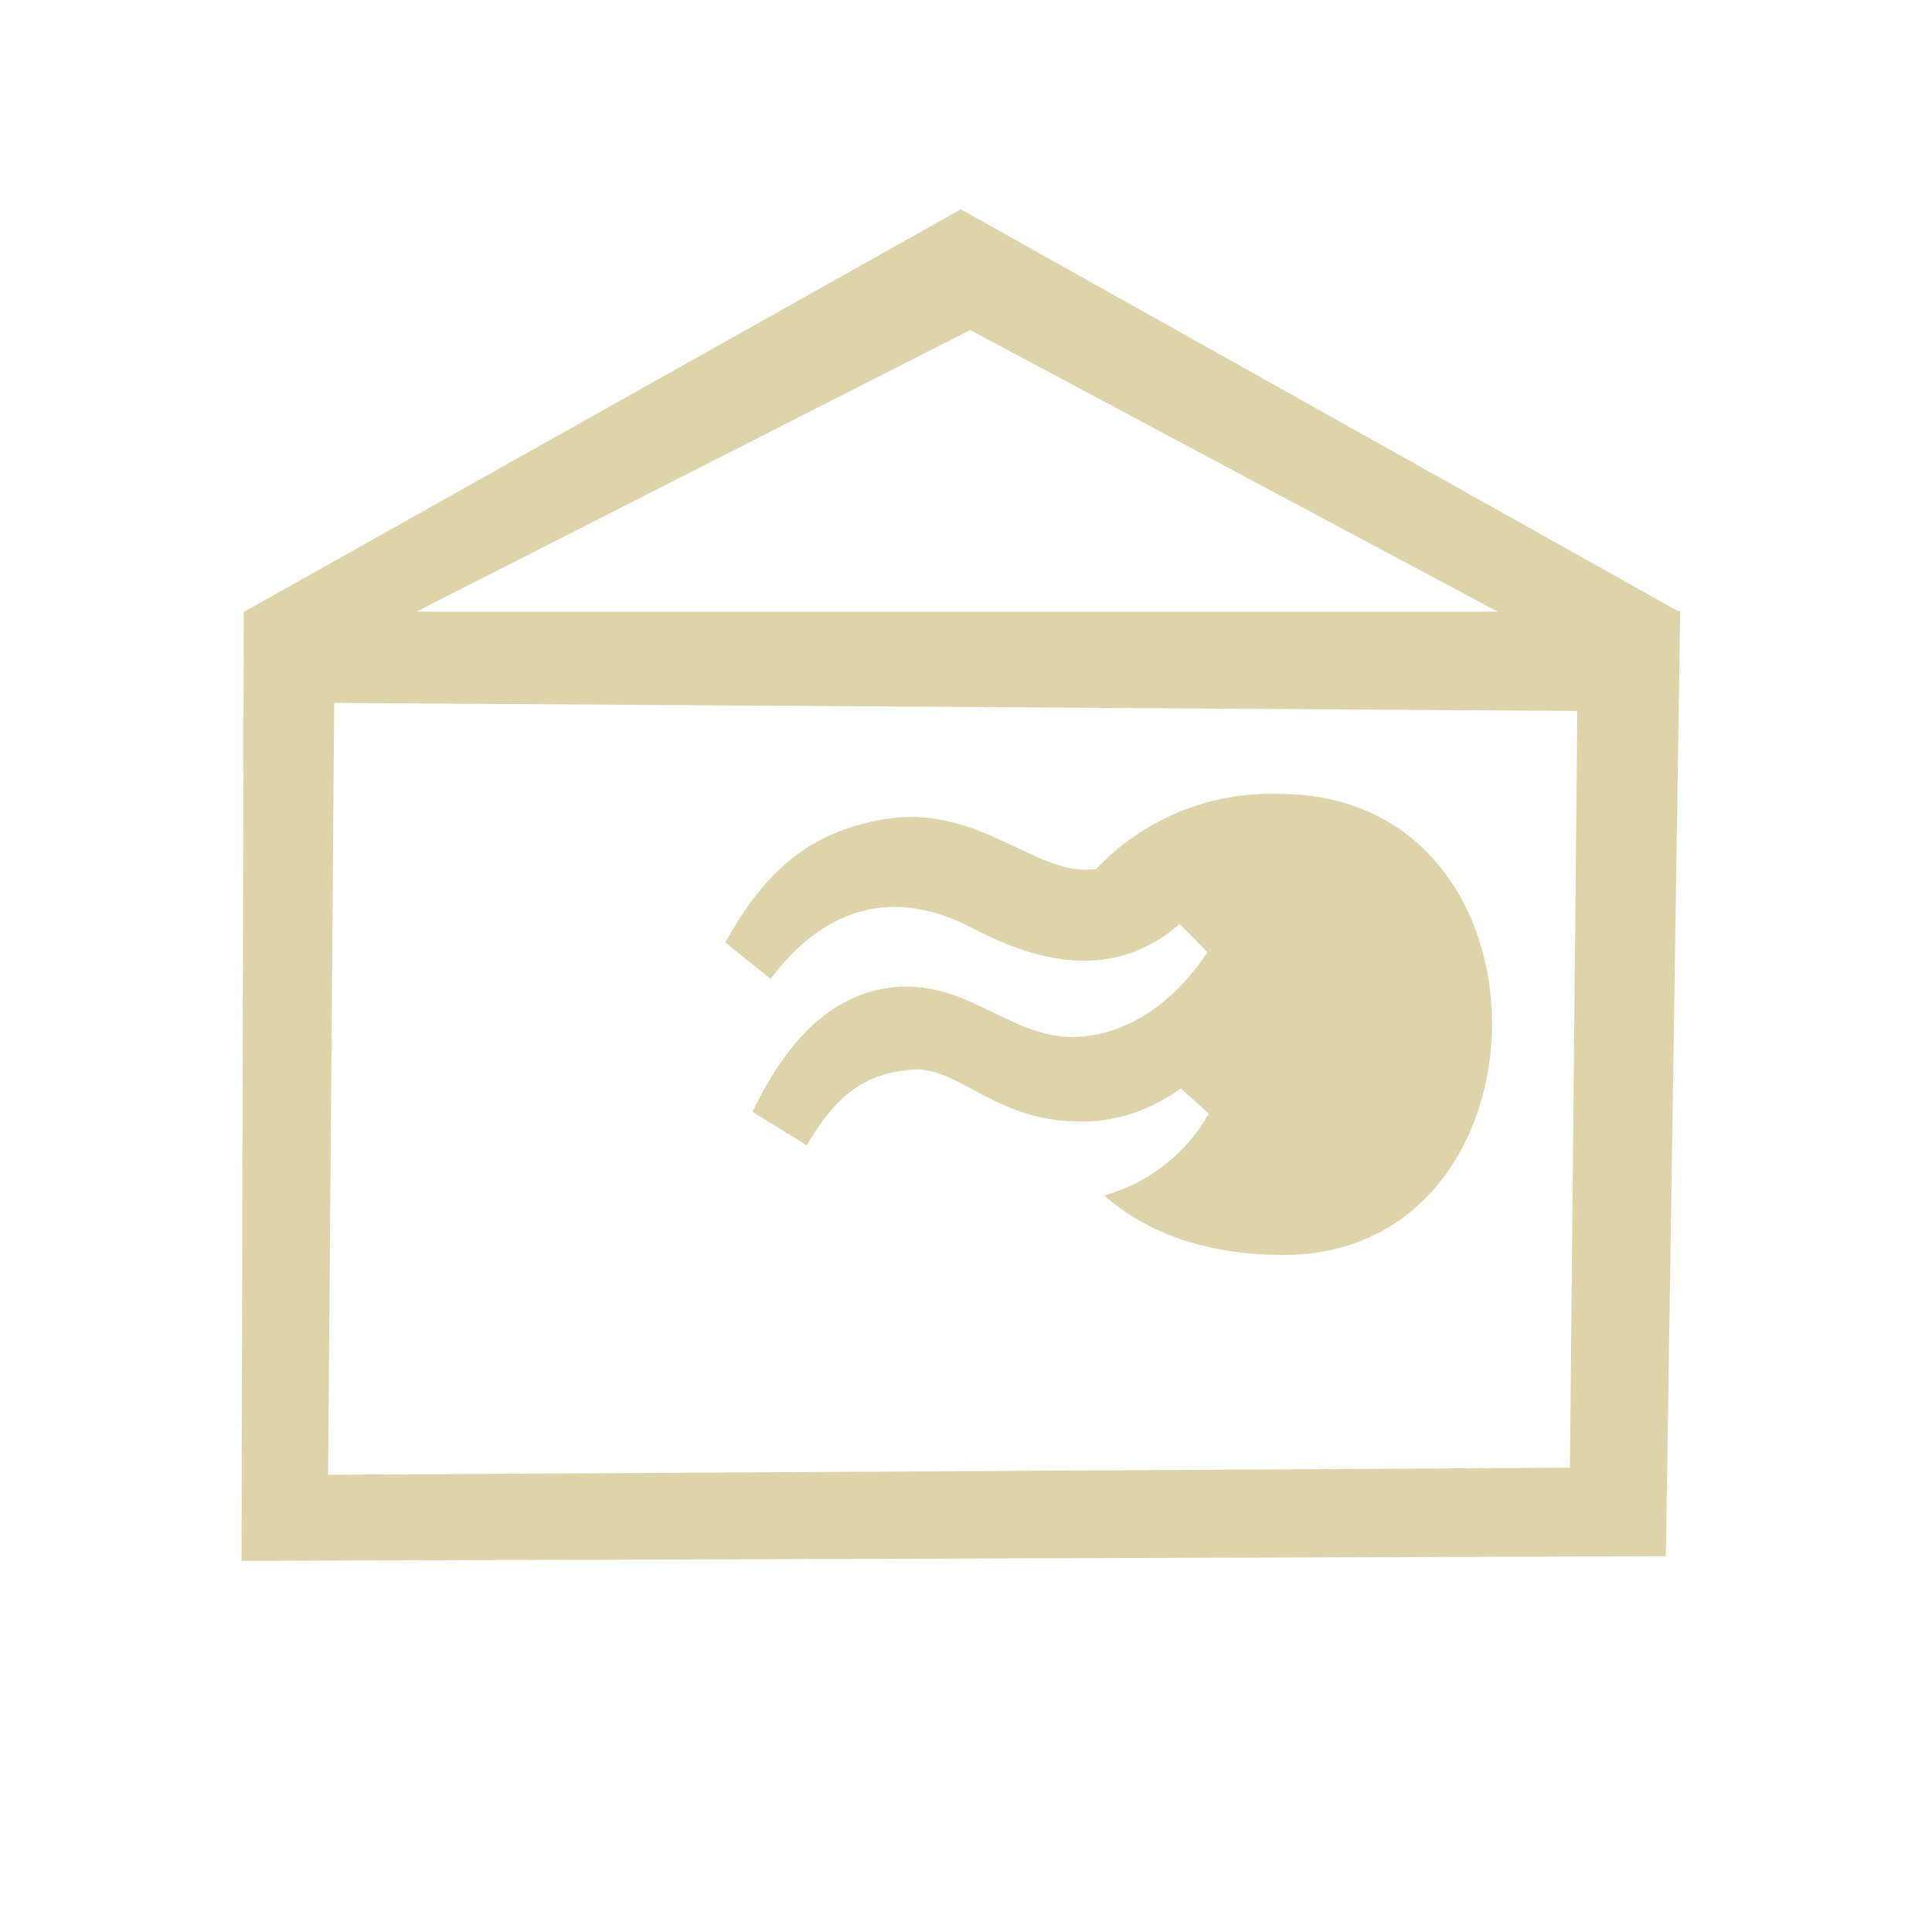 <svg width="120" height="120" viewBox="0 0 120 120" fill="none" xmlns="http://www.w3.org/2000/svg">
<path fill-rule="evenodd" clip-rule="evenodd" d="M104.36 37.95V38.04L103.47 96.66L15 96.95L15.14 38.01L59.68 13L104.21 37.95H104.36ZM60.26 20.5L25.87 37.99H93.02L60.26 20.5ZM20.76 43.66L20.38 91.6L97.51 91.16L97.97 44.16L20.76 43.66ZM79.76 77.95C74.84 77.95 71.14 76.52 68.58 74.25C69.945 73.873 71.221 73.23 72.337 72.358C73.452 71.487 74.384 70.403 75.08 69.17L73.34 67.6C71.871 68.682 70.15 69.371 68.34 69.6C62.04 70.2 59.75 66.13 56.56 66.44C53.92 66.69 52.06 67.78 50.11 71.14L46.74 69.06C48.96 64.41 51.68 61.97 54.92 61.4C59.92 60.52 62.72 64.65 67 64.4C69.58 64.24 72.55 62.8 75 59.15L73.27 57.39C69.27 60.88 64.64 59.85 60.57 57.73C58.32 56.56 52.89 54.16 47.86 60.8L45.05 58.54C47.59 53.92 50.48 51.63 54.9 50.89C60.66 49.89 64.29 54.33 67.76 54H68.06C69.505 52.464 71.259 51.252 73.207 50.444C75.155 49.635 77.252 49.249 79.36 49.31C97.22 49.23 96.86 77.84 79.79 77.95H79.76Z" fill="#DED4AB"/>
</svg>

